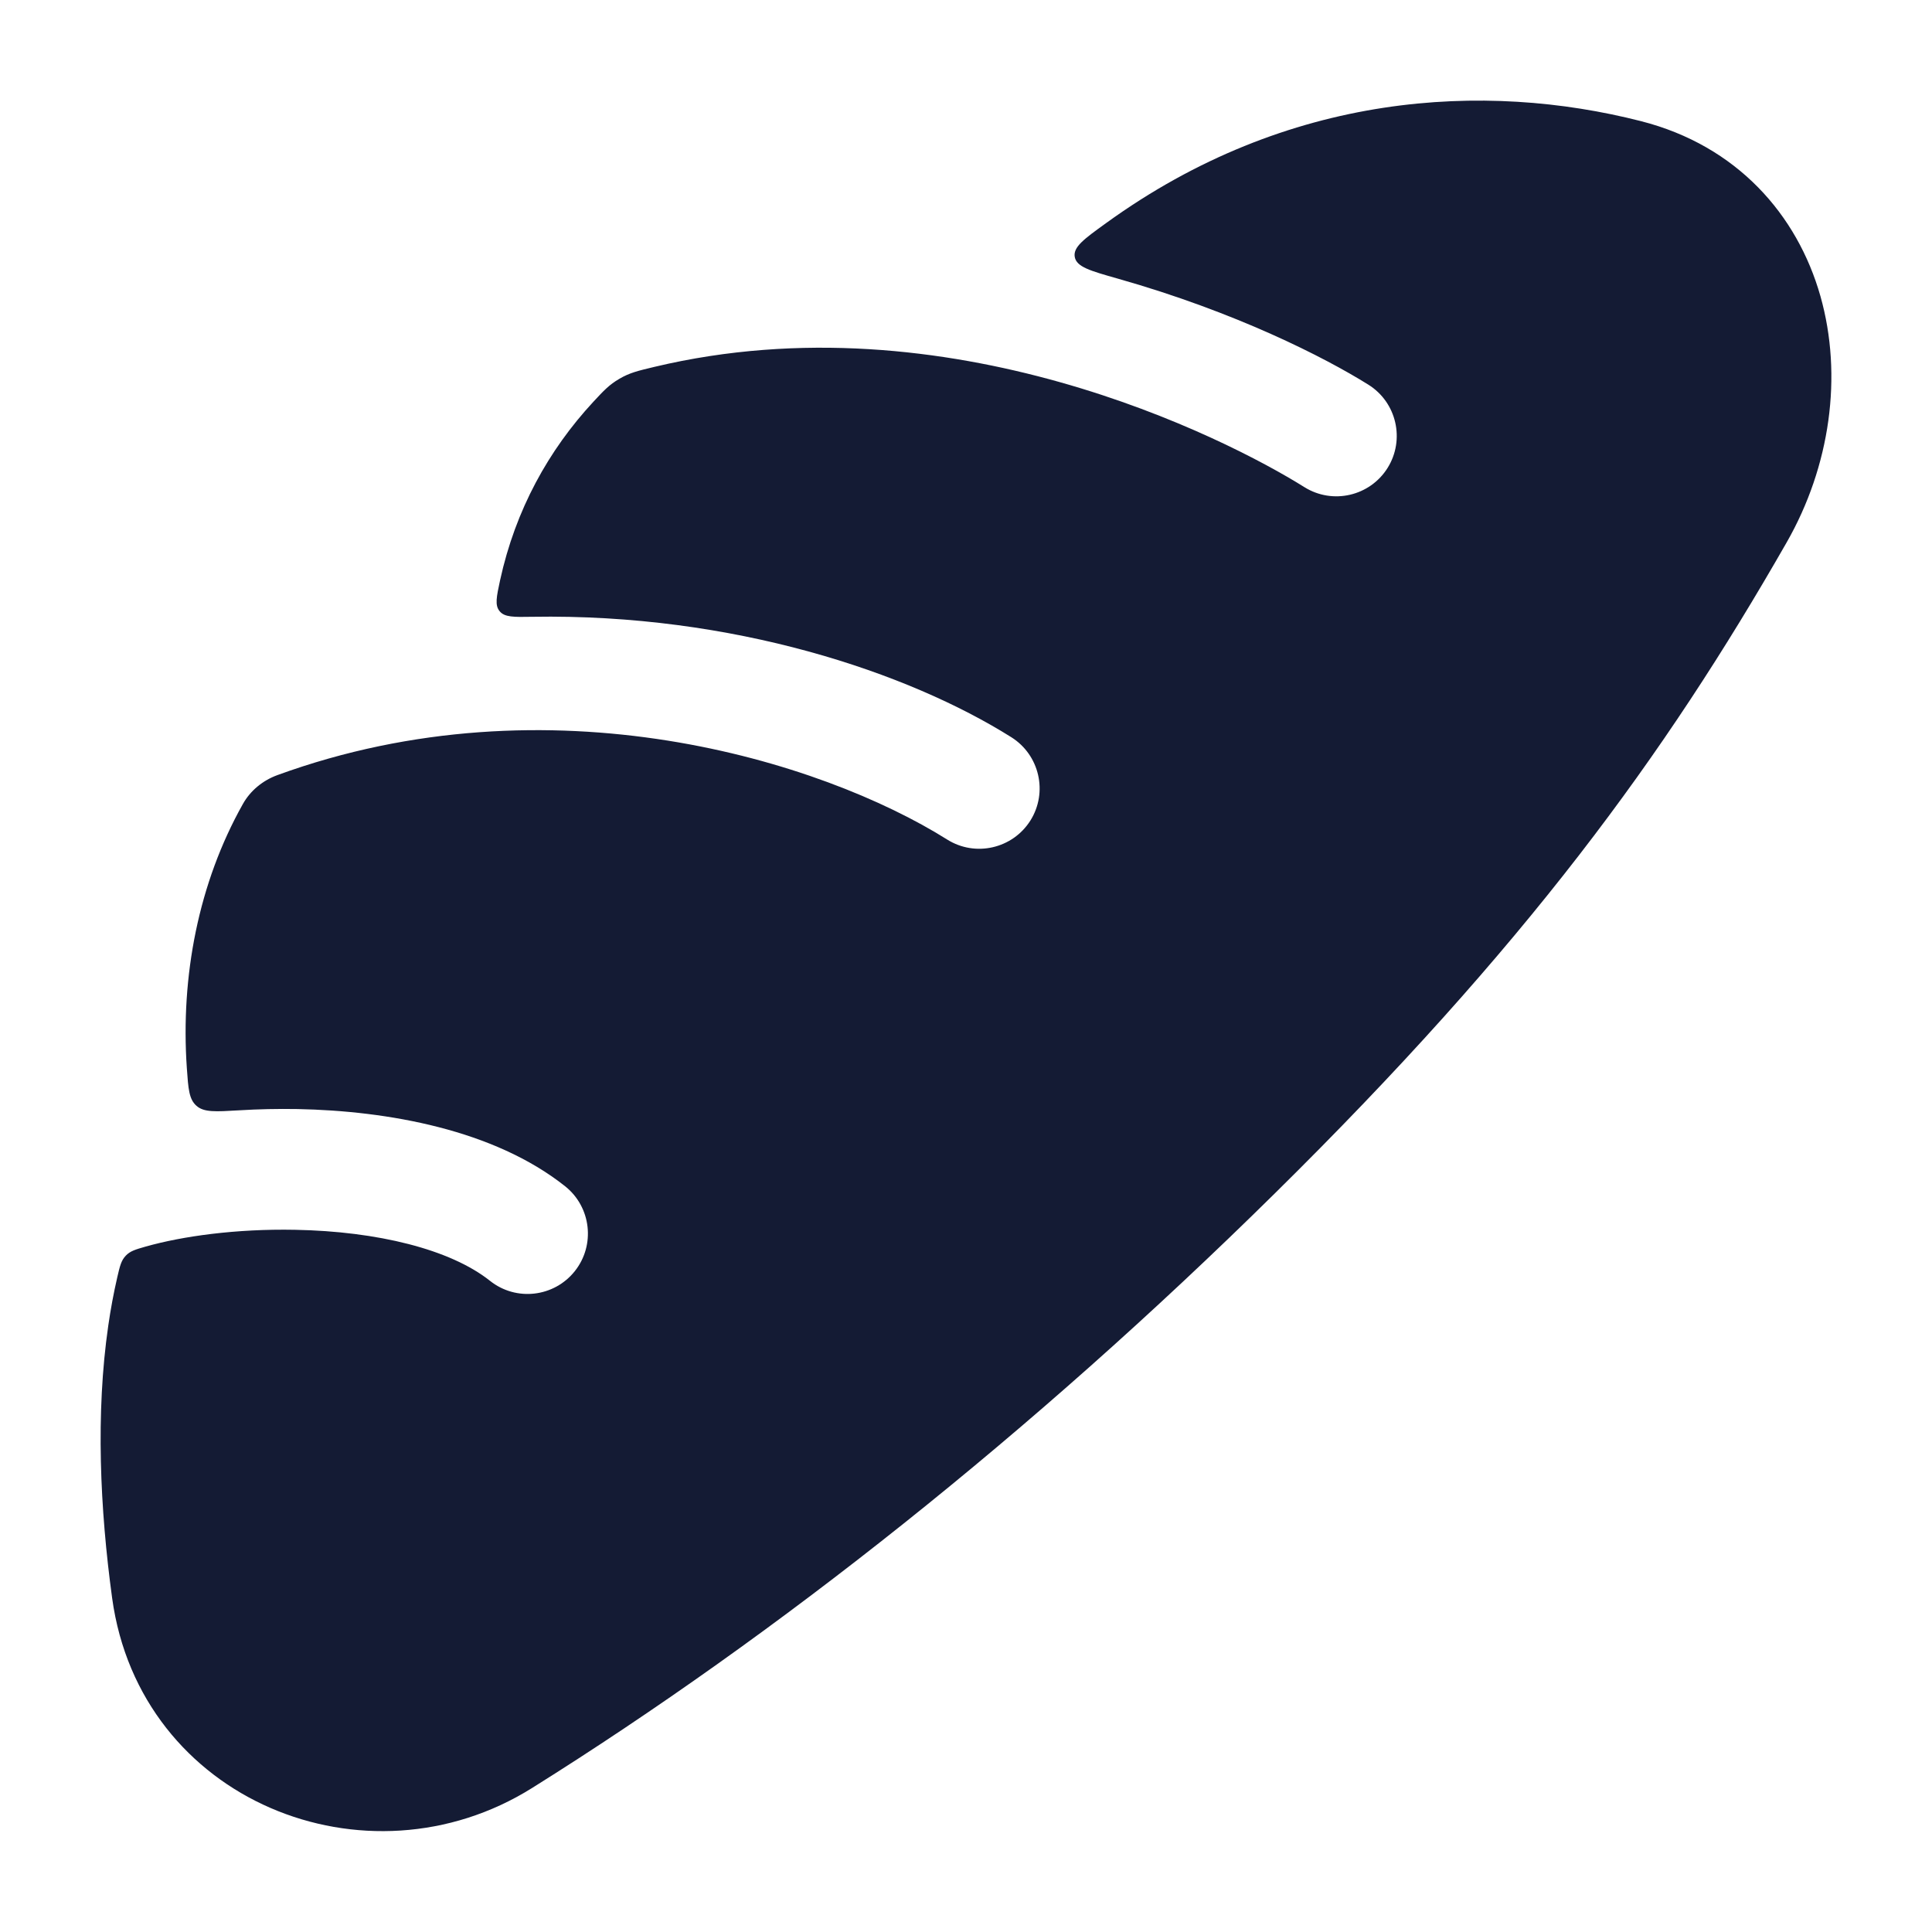 <svg width="24" height="24" viewBox="0 0 24 24" fill="none" xmlns="http://www.w3.org/2000/svg">
<path d="M13.885 3.461C13.543 3.364 13.373 3.316 13.351 3.192C13.329 3.069 13.465 2.97 13.738 2.773C16 1.135 18.449 1.011 20.385 1.505C21.579 1.81 22.327 2.668 22.614 3.679C22.894 4.668 22.736 5.792 22.194 6.739C20.675 9.395 18.95 11.754 15.833 14.828C12.809 17.811 9.647 20.31 6.61 22.211C4.555 23.498 1.738 22.372 1.393 19.852C1.242 18.745 1.187 17.559 1.345 16.467C1.374 16.266 1.411 16.065 1.457 15.866C1.489 15.728 1.505 15.659 1.562 15.599C1.618 15.54 1.682 15.522 1.811 15.485C2.268 15.356 2.934 15.263 3.666 15.277C4.687 15.296 5.594 15.519 6.087 15.911C6.411 16.169 6.883 16.115 7.141 15.79C7.398 15.466 7.344 14.994 7.02 14.736C6.137 14.035 4.822 13.799 3.694 13.777C3.452 13.773 3.208 13.778 2.966 13.793C2.678 13.81 2.533 13.819 2.441 13.737C2.348 13.656 2.339 13.527 2.321 13.269C2.242 12.126 2.466 10.968 3.017 9.988C3.111 9.82 3.265 9.695 3.445 9.629C6.83 8.395 10.209 9.451 11.766 10.429C12.116 10.649 12.579 10.543 12.8 10.193C13.02 9.842 12.914 9.379 12.563 9.158C11.281 8.353 9.108 7.62 6.611 7.662C6.382 7.666 6.268 7.668 6.207 7.593C6.145 7.519 6.168 7.415 6.212 7.209C6.403 6.333 6.815 5.591 7.371 4.991C7.502 4.85 7.567 4.78 7.695 4.705C7.823 4.63 7.926 4.606 8.131 4.557C11.778 3.689 15.215 5.433 16.203 6.051C16.554 6.271 17.017 6.164 17.237 5.813C17.456 5.462 17.35 4.999 16.999 4.779C16.453 4.438 15.35 3.876 13.885 3.461Z" fill="#141B34"/>
</svg>

